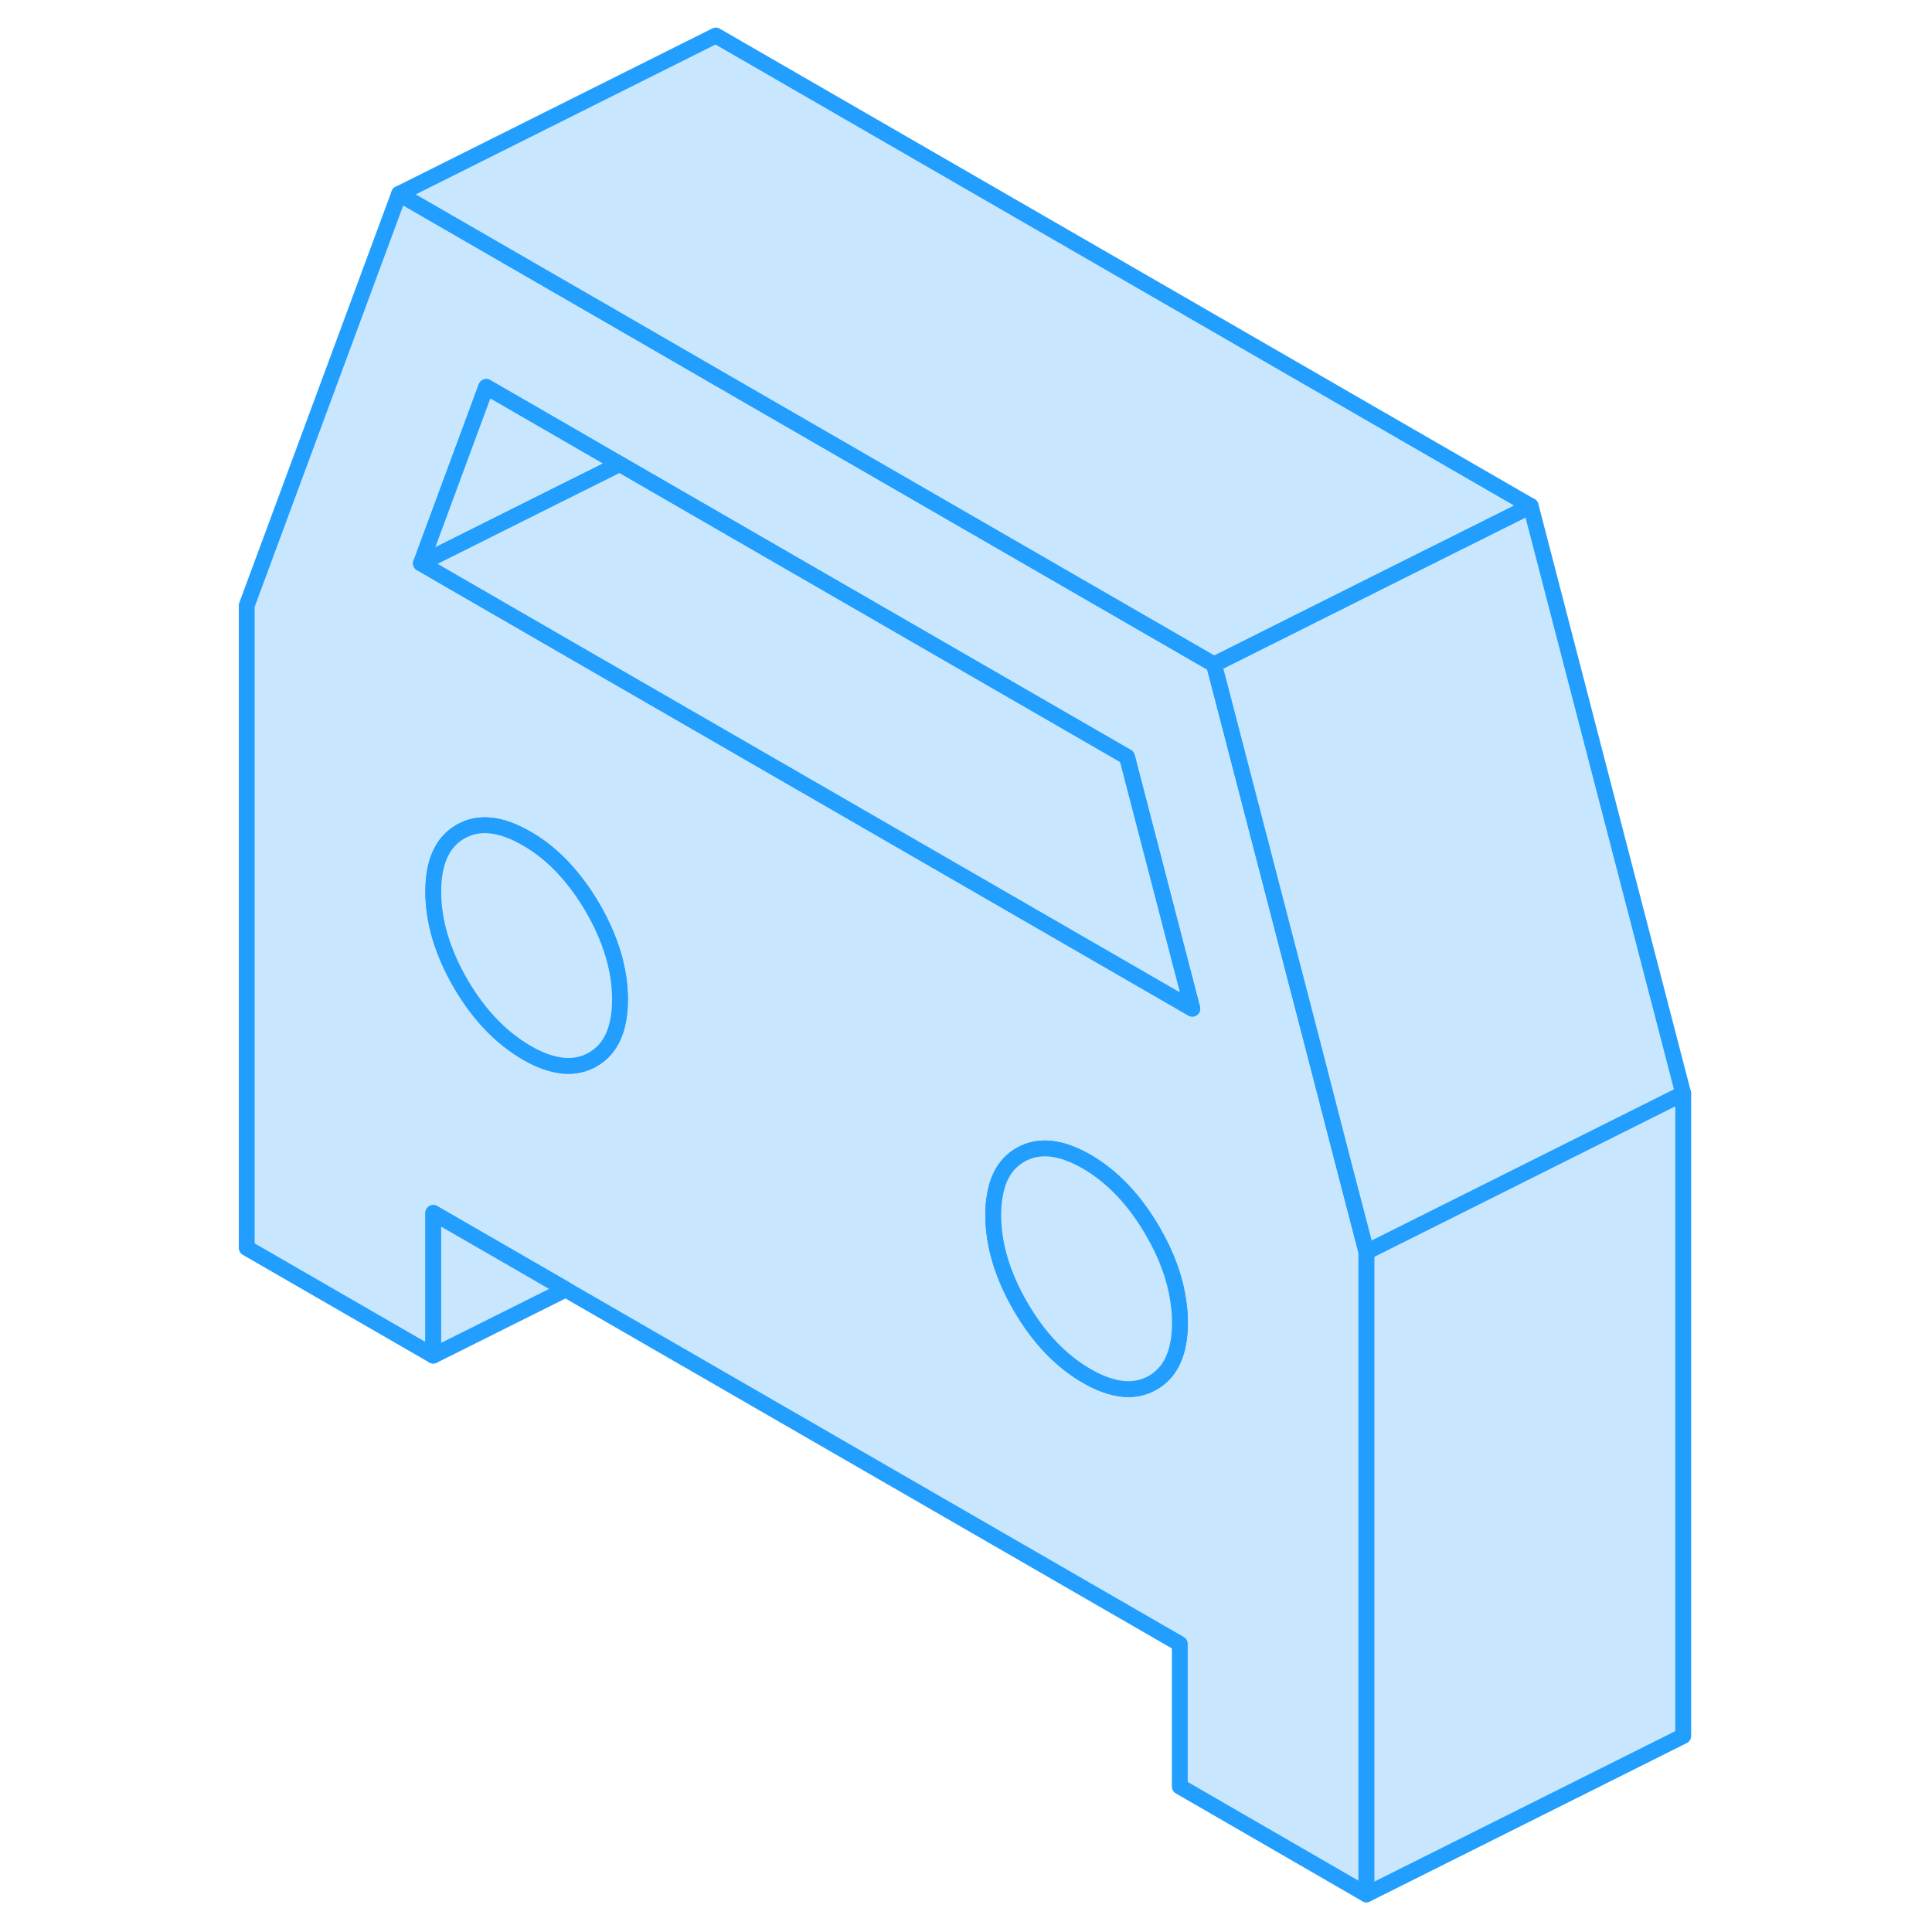 <svg width="48" height="48" viewBox="0 0 95 122" fill="#c8e7ff" xmlns="http://www.w3.org/2000/svg" stroke-width="1px" stroke-linecap="round" stroke-linejoin="round"><path d="M71.19 72.914L69.3 65.614L63.46 43.114L63.16 41.954L33.38 24.764L25.13 19.994L11.7 12.244L2.08 38.234V78.804L13.86 85.604V76.594L22.22 81.424L61 103.804V112.814L72.78 119.624V79.054L71.19 72.914ZM23.93 66.904C23.37 67.224 22.75 67.354 22.08 67.294C21.36 67.224 20.59 66.964 19.76 66.474C18.12 65.524 16.73 64.064 15.58 62.094C14.44 60.114 13.86 58.184 13.86 56.304C13.86 54.424 14.44 53.164 15.58 52.514C16.73 51.854 18.12 52.004 19.76 52.954C20.6 53.434 21.37 54.054 22.08 54.814C22.75 55.534 23.37 56.374 23.93 57.334C25.07 59.304 25.65 61.234 25.65 63.114C25.65 64.994 25.07 66.254 23.93 66.904ZM59.29 87.314C58.14 87.974 56.75 87.824 55.12 86.884C53.48 85.934 52.09 84.474 50.94 82.494C49.8 80.524 49.22 78.594 49.22 76.714C49.22 76.284 49.25 75.884 49.32 75.514C49.52 74.284 50.06 73.424 50.94 72.924C52.09 72.264 53.48 72.414 55.12 73.354C56.75 74.304 58.14 75.764 59.29 77.744C60.17 79.254 60.71 80.744 60.91 82.204C60.98 82.644 61.01 83.084 61.01 83.524C61.01 85.404 60.43 86.664 59.29 87.314ZM45.56 54.324L33.97 47.634L22.09 40.774L13.09 35.574L17.21 24.434L22.39 27.424L25.64 29.304L57.67 47.794L61.79 63.694L45.56 54.324Z" stroke="#229EFF" stroke-linejoin="round"/><path d="M61.01 83.524C61.01 85.404 60.43 86.664 59.29 87.314C58.14 87.974 56.75 87.824 55.12 86.884C53.48 85.934 52.09 84.474 50.94 82.494C49.8 80.524 49.22 78.594 49.22 76.714C49.22 76.284 49.25 75.884 49.32 75.514C49.52 74.284 50.06 73.424 50.94 72.924C52.09 72.264 53.48 72.414 55.12 73.354C56.75 74.304 58.14 75.764 59.29 77.744C60.17 79.254 60.71 80.744 60.91 82.204C60.98 82.644 61.01 83.084 61.01 83.524Z" stroke="#229EFF" stroke-linejoin="round"/><path d="M25.65 63.114C25.65 64.994 25.07 66.254 23.93 66.904C23.37 67.224 22.75 67.354 22.08 67.294C21.36 67.224 20.59 66.964 19.76 66.474C18.12 65.524 16.73 64.064 15.58 62.094C14.44 60.114 13.86 58.184 13.86 56.304C13.86 54.424 14.44 53.164 15.58 52.514C16.73 51.854 18.12 52.004 19.76 52.954C20.6 53.434 21.37 54.054 22.08 54.814C22.75 55.534 23.37 56.374 23.93 57.334C25.07 59.304 25.65 61.234 25.65 63.114Z" stroke="#229EFF" stroke-linejoin="round"/><path d="M25.63 29.304L22.08 31.074L13.08 35.574L17.2 24.434L22.38 27.424L25.63 29.304Z" stroke="#229EFF" stroke-linejoin="round"/><path d="M61.79 63.694L45.56 54.324L33.97 47.634L22.08 40.774L13.08 35.574L22.08 31.074L25.63 29.304L57.66 47.794L61.79 63.694Z" stroke="#229EFF" stroke-linejoin="round"/><path d="M22.23 81.424L13.86 85.604V76.594L22.23 81.424Z" stroke="#229EFF" stroke-linejoin="round"/><path d="M92.79 69.054V109.624L72.79 119.624V79.054L71.19 72.914L69.31 65.614L63.47 43.114L63.16 41.954L74.79 36.134L83.16 31.954L92.79 69.054Z" stroke="#229EFF" stroke-linejoin="round"/><path d="M83.16 31.954L74.79 36.134L63.16 41.954L33.38 24.764L25.13 19.994L11.7 12.244L31.7 2.244L83.16 31.954Z" stroke="#229EFF" stroke-linejoin="round"/><path d="M92.79 69.054L72.79 79.054" stroke="#229EFF" stroke-linejoin="round"/></svg>